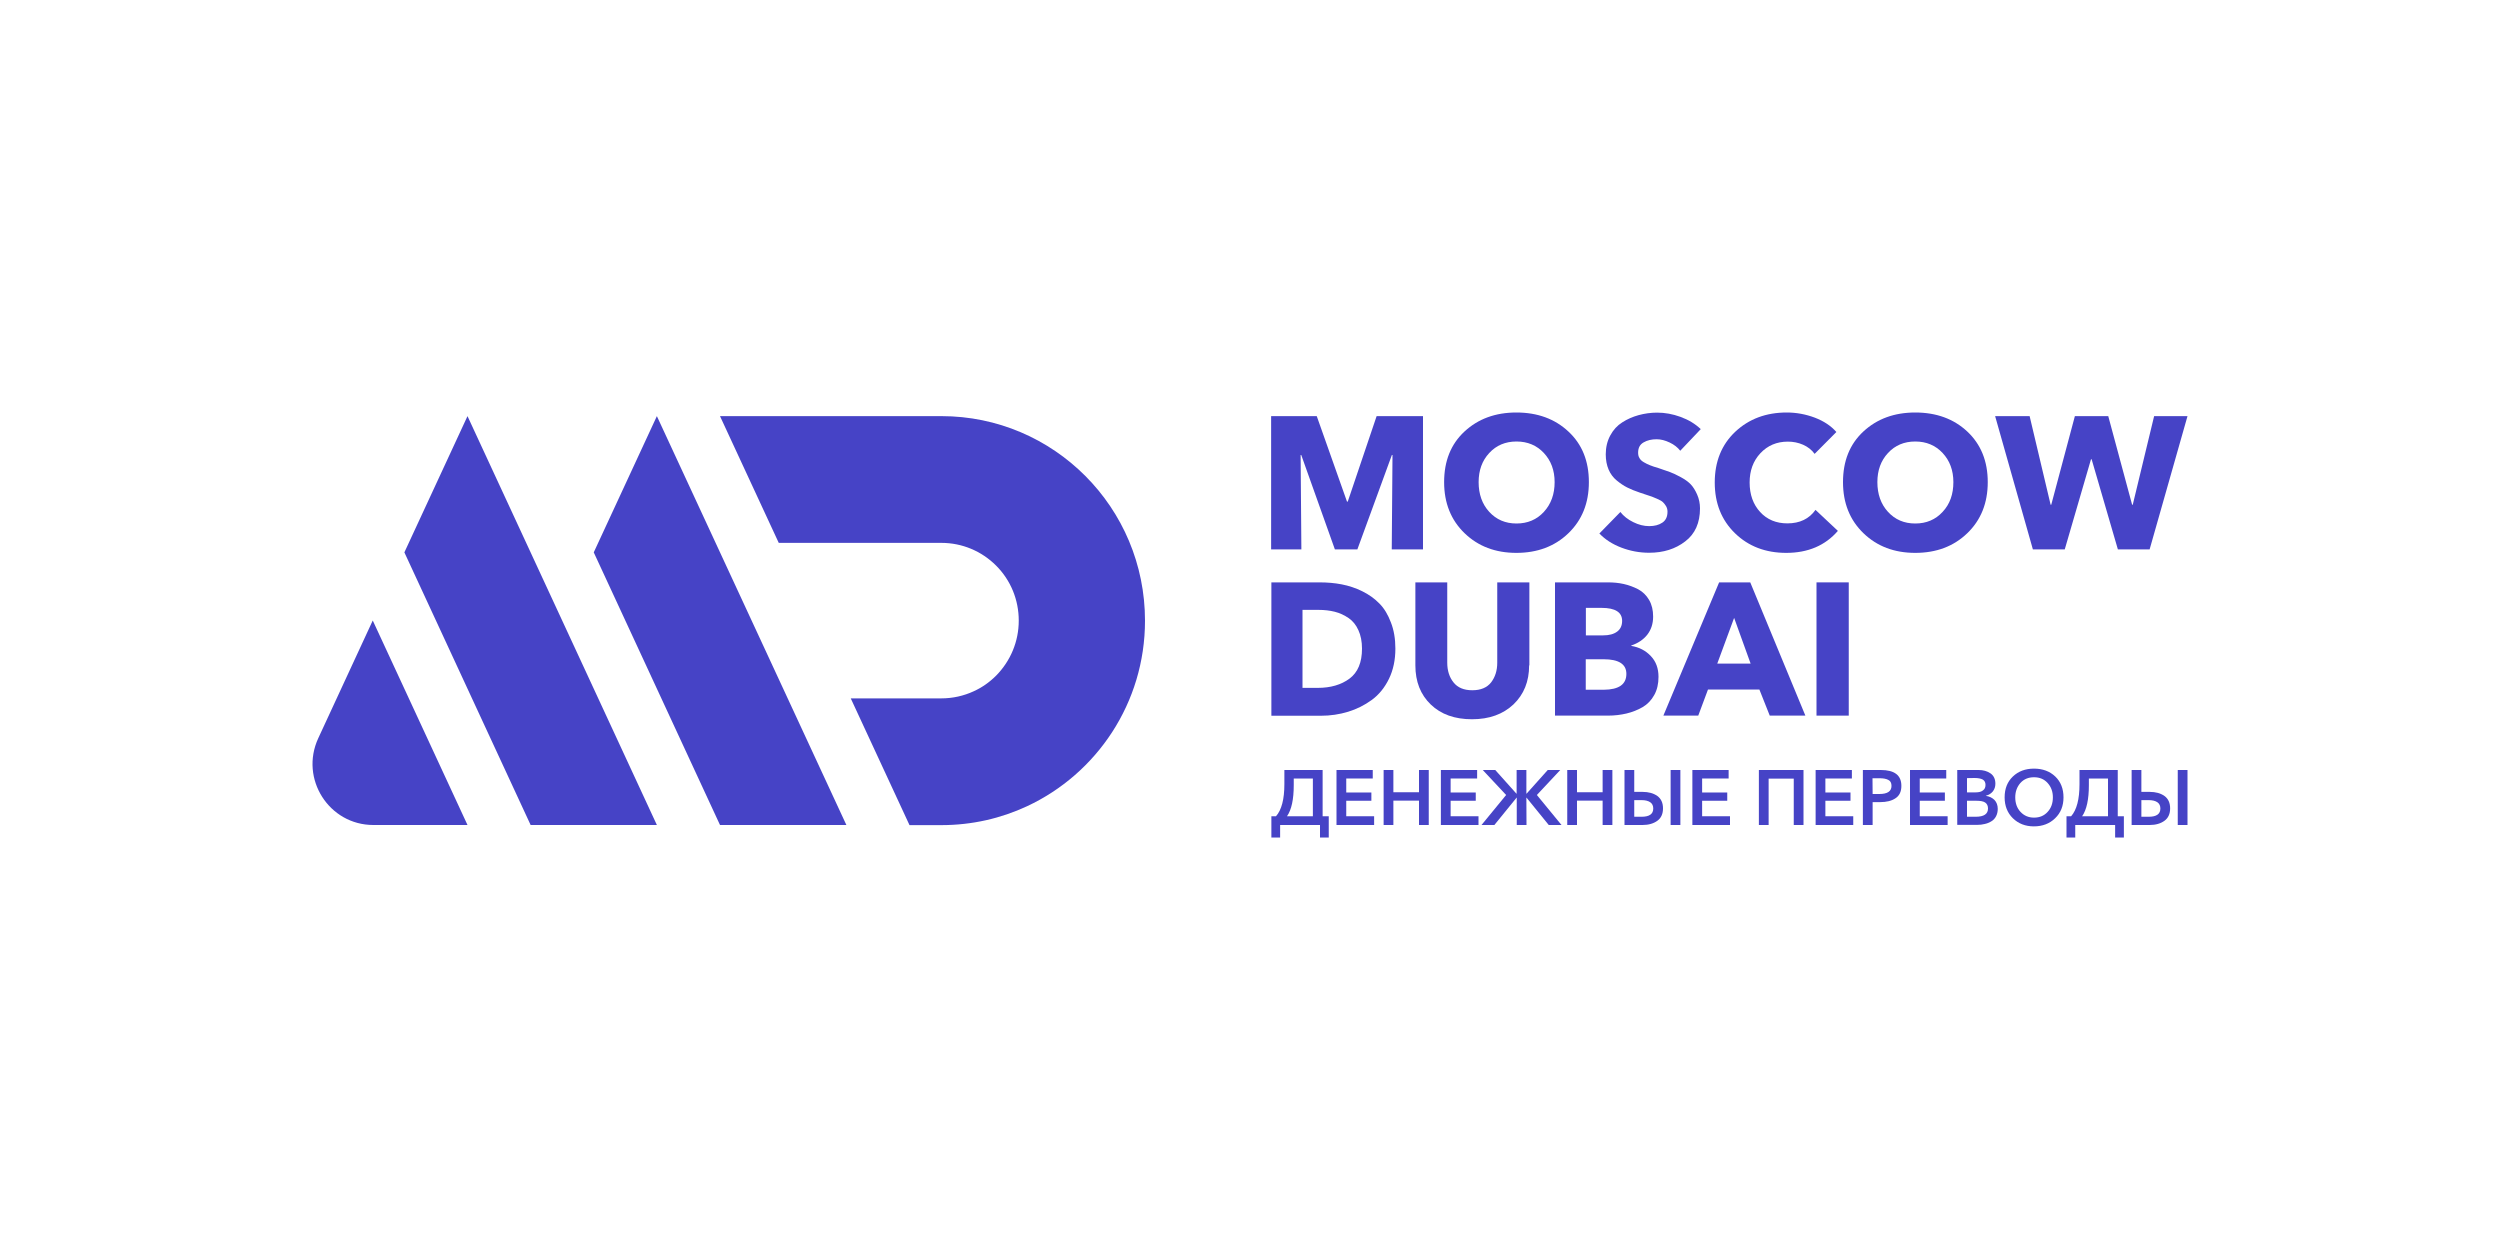 <?xml version="1.0" encoding="utf-8"?>
<!-- Generator: Adobe Illustrator 25.2.1, SVG Export Plug-In . SVG Version: 6.00 Build 0)  -->
<svg version="1.1" id="Layer_1" xmlns="http://www.w3.org/2000/svg" xmlns:xlink="http://www.w3.org/1999/xlink" x="0px" y="0px"
	 viewBox="0 0 2000 1000" style="enable-background:new 0 0 2000 1000;" xml:space="preserve">
<style type="text/css">
	.st0{fill:#4643C6;}
</style>
<g>
	<g>
		<path class="st0" d="M868.3,380.8c-29.5-29.6-70.2-47.9-115.2-47.9H576l47,101.4h130.1c16.5,0,32.1,6.5,43.8,18.2
			s18.1,27.4,18.1,44c0,16.6-6.5,32.2-18.1,44c-5.3,5.3-11.3,9.5-17.9,12.5c-8,3.7-16.8,5.7-25.9,5.7h-72.5l47,101.4h25.5
			c24.5,0,47.7-5.4,68.5-15.1c55.8-26,94.4-82.7,94.4-148.4C916,451.3,897.8,410.4,868.3,380.8z"/>
		<polygon class="st0" points="677.1,660 576,660 475,441.9 525.5,332.9 		"/>
		<polygon class="st0" points="525.5,660 424.5,660 323.5,441.9 374,332.9 		"/>
		<path class="st0" d="M374,660l-75.8-163.6l-43.6,94.2c-15,32.4,8.6,69.4,44.1,69.4H374z"/>
	</g>
	<g>
		<g>
			<path class="st0" d="M1138.5,439.5h-25.1l0.6-75.5h-0.5l-27.6,75.5h-18L1041,364h-0.5l0.6,75.5h-24.2V332.9h36.5l24.2,68.4h0.6
				l23.1-68.4h37.1v106.6H1138.5z"/>
			<path class="st0" d="M1271.1,385.7c0,16.8-5.5,30.4-16.4,40.9s-24.8,15.7-41.6,15.7c-16.7,0-30.5-5.2-41.4-15.7
				s-16.4-24.1-16.4-40.9c0-16.9,5.4-30.4,16.3-40.5s24.7-15.2,41.5-15.2c16.9,0,30.8,5.1,41.6,15.2
				C1265.7,355.4,1271.1,368.9,1271.1,385.7z M1243.7,385.7c0-9.4-2.9-17.2-8.6-23.3c-5.7-6.1-13-9.2-21.9-9.2s-16.2,3.1-21.8,9.2
				c-5.7,6.1-8.5,13.9-8.5,23.3c0,9.6,2.8,17.6,8.5,23.8c5.7,6.2,12.9,9.3,21.8,9.3s16.2-3.1,21.9-9.3
				C1240.8,403.3,1243.7,395.4,1243.7,385.7z"/>
			<path class="st0" d="M1360.6,343.3l-16.4,17.3c-2.1-2.7-4.9-4.9-8.5-6.6s-7-2.6-10.4-2.6c-4,0-7.5,0.8-10.4,2.5
				c-3,1.7-4.4,4.4-4.4,8.2c0,1.7,0.3,3.2,1.1,4.4c0.7,1.3,1.9,2.4,3.5,3.3c1.7,1,3.3,1.8,4.9,2.4c1.6,0.7,3.9,1.4,6.9,2.3
				c3.9,1.3,7,2.4,9.2,3.2c2.2,0.8,5,2.1,8.5,4s6.1,3.8,8,5.8s3.6,4.7,5.1,8.1s2.3,7.1,2.3,11.1c0,11.5-3.9,20.4-11.8,26.4
				c-7.9,6.1-17.5,9.1-28.9,9.1c-7.7,0-15.1-1.4-22.2-4.1s-13-6.5-17.6-11.3l16.8-17.2c2.6,3.3,6,6,10.3,8.1
				c4.2,2.1,8.5,3.2,12.7,3.2c4.3,0,7.8-0.9,10.6-2.8c2.8-1.9,4.1-4.8,4.1-8.8c0-1.6-0.4-3-1.1-4.3c-0.8-1.3-1.6-2.3-2.5-3.2
				c-0.9-0.9-2.5-1.8-4.8-2.8s-4.3-1.8-5.9-2.3s-4.2-1.4-7.8-2.6c-3.9-1.3-7.3-2.7-10.1-4.1c-2.8-1.4-5.6-3.3-8.4-5.6
				c-2.8-2.3-5-5.2-6.5-8.7s-2.3-7.6-2.3-12.2c0-5.6,1.2-10.7,3.6-15.1c2.4-4.5,5.6-8,9.6-10.5c4-2.6,8.4-4.5,13.1-5.8
				c4.8-1.3,9.7-2,14.8-2c6.2,0,12.4,1.1,18.7,3.4C1350.7,335.8,1356.1,339,1360.6,343.3z"/>
			<path class="st0" d="M1470.3,424.7c-10.1,11.7-23.9,17.6-41.3,17.6c-16.5,0-30.2-5.2-41-15.7s-16.2-24-16.2-40.6
				c0-16.8,5.5-30.3,16.4-40.6c11-10.3,24.7-15.4,41.2-15.4c7.7,0,15.2,1.4,22.4,4.1c7.3,2.8,13,6.6,17.3,11.5l-17.4,17.5
				c-2.3-3.2-5.4-5.6-9.2-7.3c-3.9-1.7-7.9-2.5-12.2-2.5c-8.9,0-16.2,3.1-22,9.3c-5.8,6.2-8.6,14-8.6,23.4c0,9.6,2.8,17.5,8.4,23.6
				s12.9,9.1,21.8,9.1c9.9,0,17.4-3.6,22.5-10.8L1470.3,424.7z"/>
			<path class="st0" d="M1590.2,385.7c0,16.8-5.5,30.4-16.4,40.9s-24.8,15.7-41.6,15.7c-16.7,0-30.5-5.2-41.4-15.7
				s-16.4-24.1-16.4-40.9c0-16.9,5.4-30.4,16.3-40.5s24.7-15.2,41.5-15.2c16.9,0,30.8,5.1,41.6,15.2
				C1584.7,355.4,1590.2,368.9,1590.2,385.7z M1562.7,385.7c0-9.4-2.9-17.2-8.6-23.3c-5.7-6.1-13-9.2-21.9-9.2s-16.2,3.1-21.8,9.2
				c-5.7,6.1-8.5,13.9-8.5,23.3c0,9.6,2.8,17.6,8.5,23.8c5.7,6.2,12.9,9.3,21.8,9.3s16.2-3.1,21.9-9.3
				C1559.9,403.3,1562.7,395.4,1562.7,385.7z"/>
			<path class="st0" d="M1750,332.9l-30.3,106.6h-25.4l-21-72.1h-0.5l-21,72.1h-25.5l-30.2-106.6h27.6l16.8,70.9h0.5l18.9-70.9h26.7
				l19.1,70.9h0.5l17.1-70.9H1750z"/>
		</g>
		<g>
			<path class="st0" d="M1116.3,518.9c0,9-1.7,17.1-5.1,24.1s-8,12.7-13.7,16.9c-5.8,4.2-12.1,7.4-19,9.5s-14.2,3.2-21.8,3.2h-39.6
				V465.9h38.4c6.3,0,12.3,0.5,17.9,1.6c5.7,1.1,11.1,2.9,16.4,5.5s9.9,5.9,13.7,9.8c3.9,3.9,6.9,9,9.2,15.1
				C1115.1,504,1116.3,511,1116.3,518.9z M1089.6,518.9c0-5.7-1-10.7-2.9-14.8c-1.9-4.2-4.5-7.4-7.9-9.7c-3.4-2.3-7-4-11-5
				s-8.3-1.5-13-1.5H1042v62.4h12.2c10.3,0,18.8-2.5,25.4-7.4C1086.3,537.9,1089.6,529.9,1089.6,518.9z"/>
			<path class="st0" d="M1223.3,532.3c0,12.9-4.2,23.2-12.5,31.2c-8.4,7.9-19.4,11.9-33.2,11.9c-13.8,0-24.8-3.9-33-11.8
				c-8.2-7.9-12.3-18.3-12.3-31.3v-66.4h25.5v64.3c0,6.3,1.7,11.6,5,15.7c3.3,4.2,8.3,6.3,15,6.3c6.8,0,11.8-2.1,15.1-6.3
				c3.2-4.2,4.9-9.4,4.9-15.7v-64.3h25.7v66.4H1223.3z"/>
			<path class="st0" d="M1326.8,541.5c0,5.5-1.1,10.4-3.4,14.5c-2.3,4.2-5.4,7.4-9.3,9.7c-4,2.3-8.3,4-12.9,5.1
				c-4.7,1.1-9.6,1.7-14.9,1.7H1244V465.9h42.3c4.5,0,8.7,0.4,12.7,1.3s7.8,2.3,11.5,4.2c3.7,2,6.6,4.8,8.8,8.6
				c2.2,3.8,3.2,8.2,3.2,13.3c0,5.7-1.6,10.5-4.7,14.5c-3.1,3.9-7.4,6.8-12.8,8.6v0.3c6.4,1.1,11.6,3.8,15.7,8.2
				C1324.8,529.2,1326.8,534.7,1326.8,541.5z M1297.7,496.7c0-6.9-5.5-10.4-16.4-10.4h-12.6v22h13.8c4.8,0,8.5-1,11.2-3
				C1296.4,503.3,1297.7,500.4,1297.7,496.7z M1301.1,539.1c0-7.8-6.1-11.7-18.2-11.7h-14.3v24.4h14.4
				C1295.1,551.7,1301.1,547.5,1301.1,539.1z"/>
			<path class="st0" d="M1444.3,572.5h-28.5l-8.3-20.9h-41.1l-7.8,20.9h-27.9l44.6-106.6h24.9L1444.3,572.5z M1400.5,530.9
				l-13.2-36.6l-13.5,36.6H1400.5z"/>
			<path class="st0" d="M1479,572.5h-25.8V465.9h25.8V572.5z"/>
		</g>
	</g>
	<g>
		<path class="st0" d="M1017.1,670v-17h3.7c4.5-5.1,6.7-13.7,6.7-25.7V616h30.6v37h4.9v17h-7v-10h-31.9v10H1017.1z M1029.6,653h20.7
			v-30.2H1035v5.3C1035,639.5,1033.2,647.8,1029.6,653z"/>
		<path class="st0" d="M1069.2,660v-44h29v6.8H1077V634h20.1v6.6H1077V653h22.3v7H1069.2z"/>
		<path class="st0" d="M1106.9,660v-44h7.8v17.8h20.5V616h7.8v44h-7.8v-19.5h-20.5V660H1106.9z"/>
		<path class="st0" d="M1152.7,660v-44h29v6.8h-21.2V634h20.1v6.6h-20.1V653h22.3v7H1152.7z"/>
		<path class="st0" d="M1221.2,660h-7.8v-21.9h-0.1l-17.8,21.9h-10.3l19.7-24l-18.7-20h10l17,19h0.1v-19h7.8v19h0.1l17-19h10
			l-18.7,20l19.7,24H1239l-17.8-21.9h-0.1L1221.2,660L1221.2,660z"/>
		<path class="st0" d="M1253.8,660v-44h7.8v17.8h20.5V616h7.8v44h-7.8v-19.5h-20.5V660H1253.8z"/>
		<path class="st0" d="M1299.6,660v-44h7.8v17.5h6.5c5,0,8.9,1.1,12,3.3c3,2.2,4.5,5.5,4.5,9.9s-1.5,7.7-4.5,9.9s-7,3.4-11.9,3.4
			L1299.6,660L1299.6,660z M1307.4,653.4h5.9c6.2,0,9.3-2.2,9.3-6.6c0-2.2-0.8-3.9-2.4-5s-3.9-1.7-6.9-1.7h-5.9V653.4z M1336.5,660
			v-44h7.8v44H1336.5z"/>
		<path class="st0" d="M1353.9,660v-44h29v6.8h-21.2V634h20.1v6.6h-20.1V653h22.3v7H1353.9z"/>
		<path class="st0" d="M1407.1,660v-44h35.7v44h-7.8v-37.1h-20.1V660H1407.1z"/>
		<path class="st0" d="M1452.5,660v-44h29v6.8h-21.2V634h20.1v6.6h-20.1V653h22.3v7H1452.5z"/>
		<path class="st0" d="M1490.3,660v-44h14.3c11,0,16.5,4.2,16.5,12.7c0,4.6-1.6,7.9-4.7,9.9c-3.1,2.1-7.2,3.1-12.3,3.1h-6V660
			H1490.3z M1498.1,635.2h5.4c6.5,0,9.7-2.2,9.7-6.5c0-2.4-0.9-4-2.6-4.8c-1.7-0.9-4-1.3-6.9-1.3h-5.7L1498.1,635.2L1498.1,635.2z"
			/>
		<path class="st0" d="M1528,660v-44h29v6.8h-21.2V634h20.1v6.6h-20.1V653h22.3v7H1528z"/>
		<path class="st0" d="M1565.8,660v-44h17.1c3.7,0,6.9,0.9,9.5,2.7s3.9,4.6,3.9,8.3c0,2.4-0.7,4.4-2,6.1c-1.4,1.7-3.2,2.8-5.6,3.5
			v0.1c2.8,0.4,5.1,1.5,6.9,3.3c1.7,1.8,2.6,4.2,2.6,7.1c0,2.3-0.5,4.3-1.4,6s-2.2,3.1-3.8,4c-1.6,1-3.4,1.7-5.3,2.1
			c-1.9,0.5-3.9,0.7-6.1,0.7h-15.8V660z M1573.6,622.5v11.4h6.9c2.6,0,4.6-0.5,5.9-1.6c1.4-1,2-2.5,2-4.4s-0.7-3.3-2.1-4.2
			c-1.4-0.8-3.6-1.3-6.6-1.3L1573.6,622.5L1573.6,622.5z M1573.6,640.6v12.8h7c6.5,0,9.8-2.2,9.8-6.6c0-2.2-0.8-3.8-2.3-4.8
			s-3.9-1.4-7.2-1.4H1573.6z"/>
		<path class="st0" d="M1603.7,637.9c0-7,2.2-12.5,6.6-16.7s10-6.3,16.9-6.3s12.6,2.1,17,6.3s6.6,9.8,6.6,16.7
			c0,6.8-2.2,12.4-6.7,16.7c-4.4,4.3-10.1,6.5-17,6.5c-6.8,0-12.4-2.2-16.8-6.5C1605.9,650.3,1603.7,644.7,1603.7,637.9z
			 M1612.2,637.9c0,4.7,1.4,8.6,4.2,11.6s6.4,4.6,10.8,4.6c4.5,0,8.1-1.5,10.9-4.6c2.8-3,4.2-6.9,4.2-11.6c0-4.6-1.4-8.4-4.2-11.5
			c-2.8-3.1-6.4-4.6-10.9-4.6s-8.1,1.5-10.9,4.6C1613.6,629.5,1612.2,633.3,1612.2,637.9z"/>
		<path class="st0" d="M1653.2,670v-17h3.7c4.5-5.1,6.7-13.7,6.7-25.7V616h30.6v37h4.9v17h-7v-10h-31.9v10H1653.2z M1665.7,653h20.7
			v-30.2h-15.3v5.3C1671.1,639.5,1669.3,647.8,1665.7,653z"/>
		<path class="st0" d="M1705.3,660v-44h7.8v17.5h6.5c5,0,8.9,1.1,12,3.3c3,2.2,4.5,5.5,4.5,9.9s-1.5,7.7-4.5,9.9s-7,3.4-11.9,3.4
			L1705.3,660L1705.3,660z M1713.1,653.4h5.9c6.2,0,9.3-2.2,9.3-6.6c0-2.2-0.8-3.9-2.4-5s-3.9-1.7-6.9-1.7h-5.9V653.4z M1742.2,660
			v-44h7.8v44H1742.2z"/>
	</g>
</g>
</svg>
